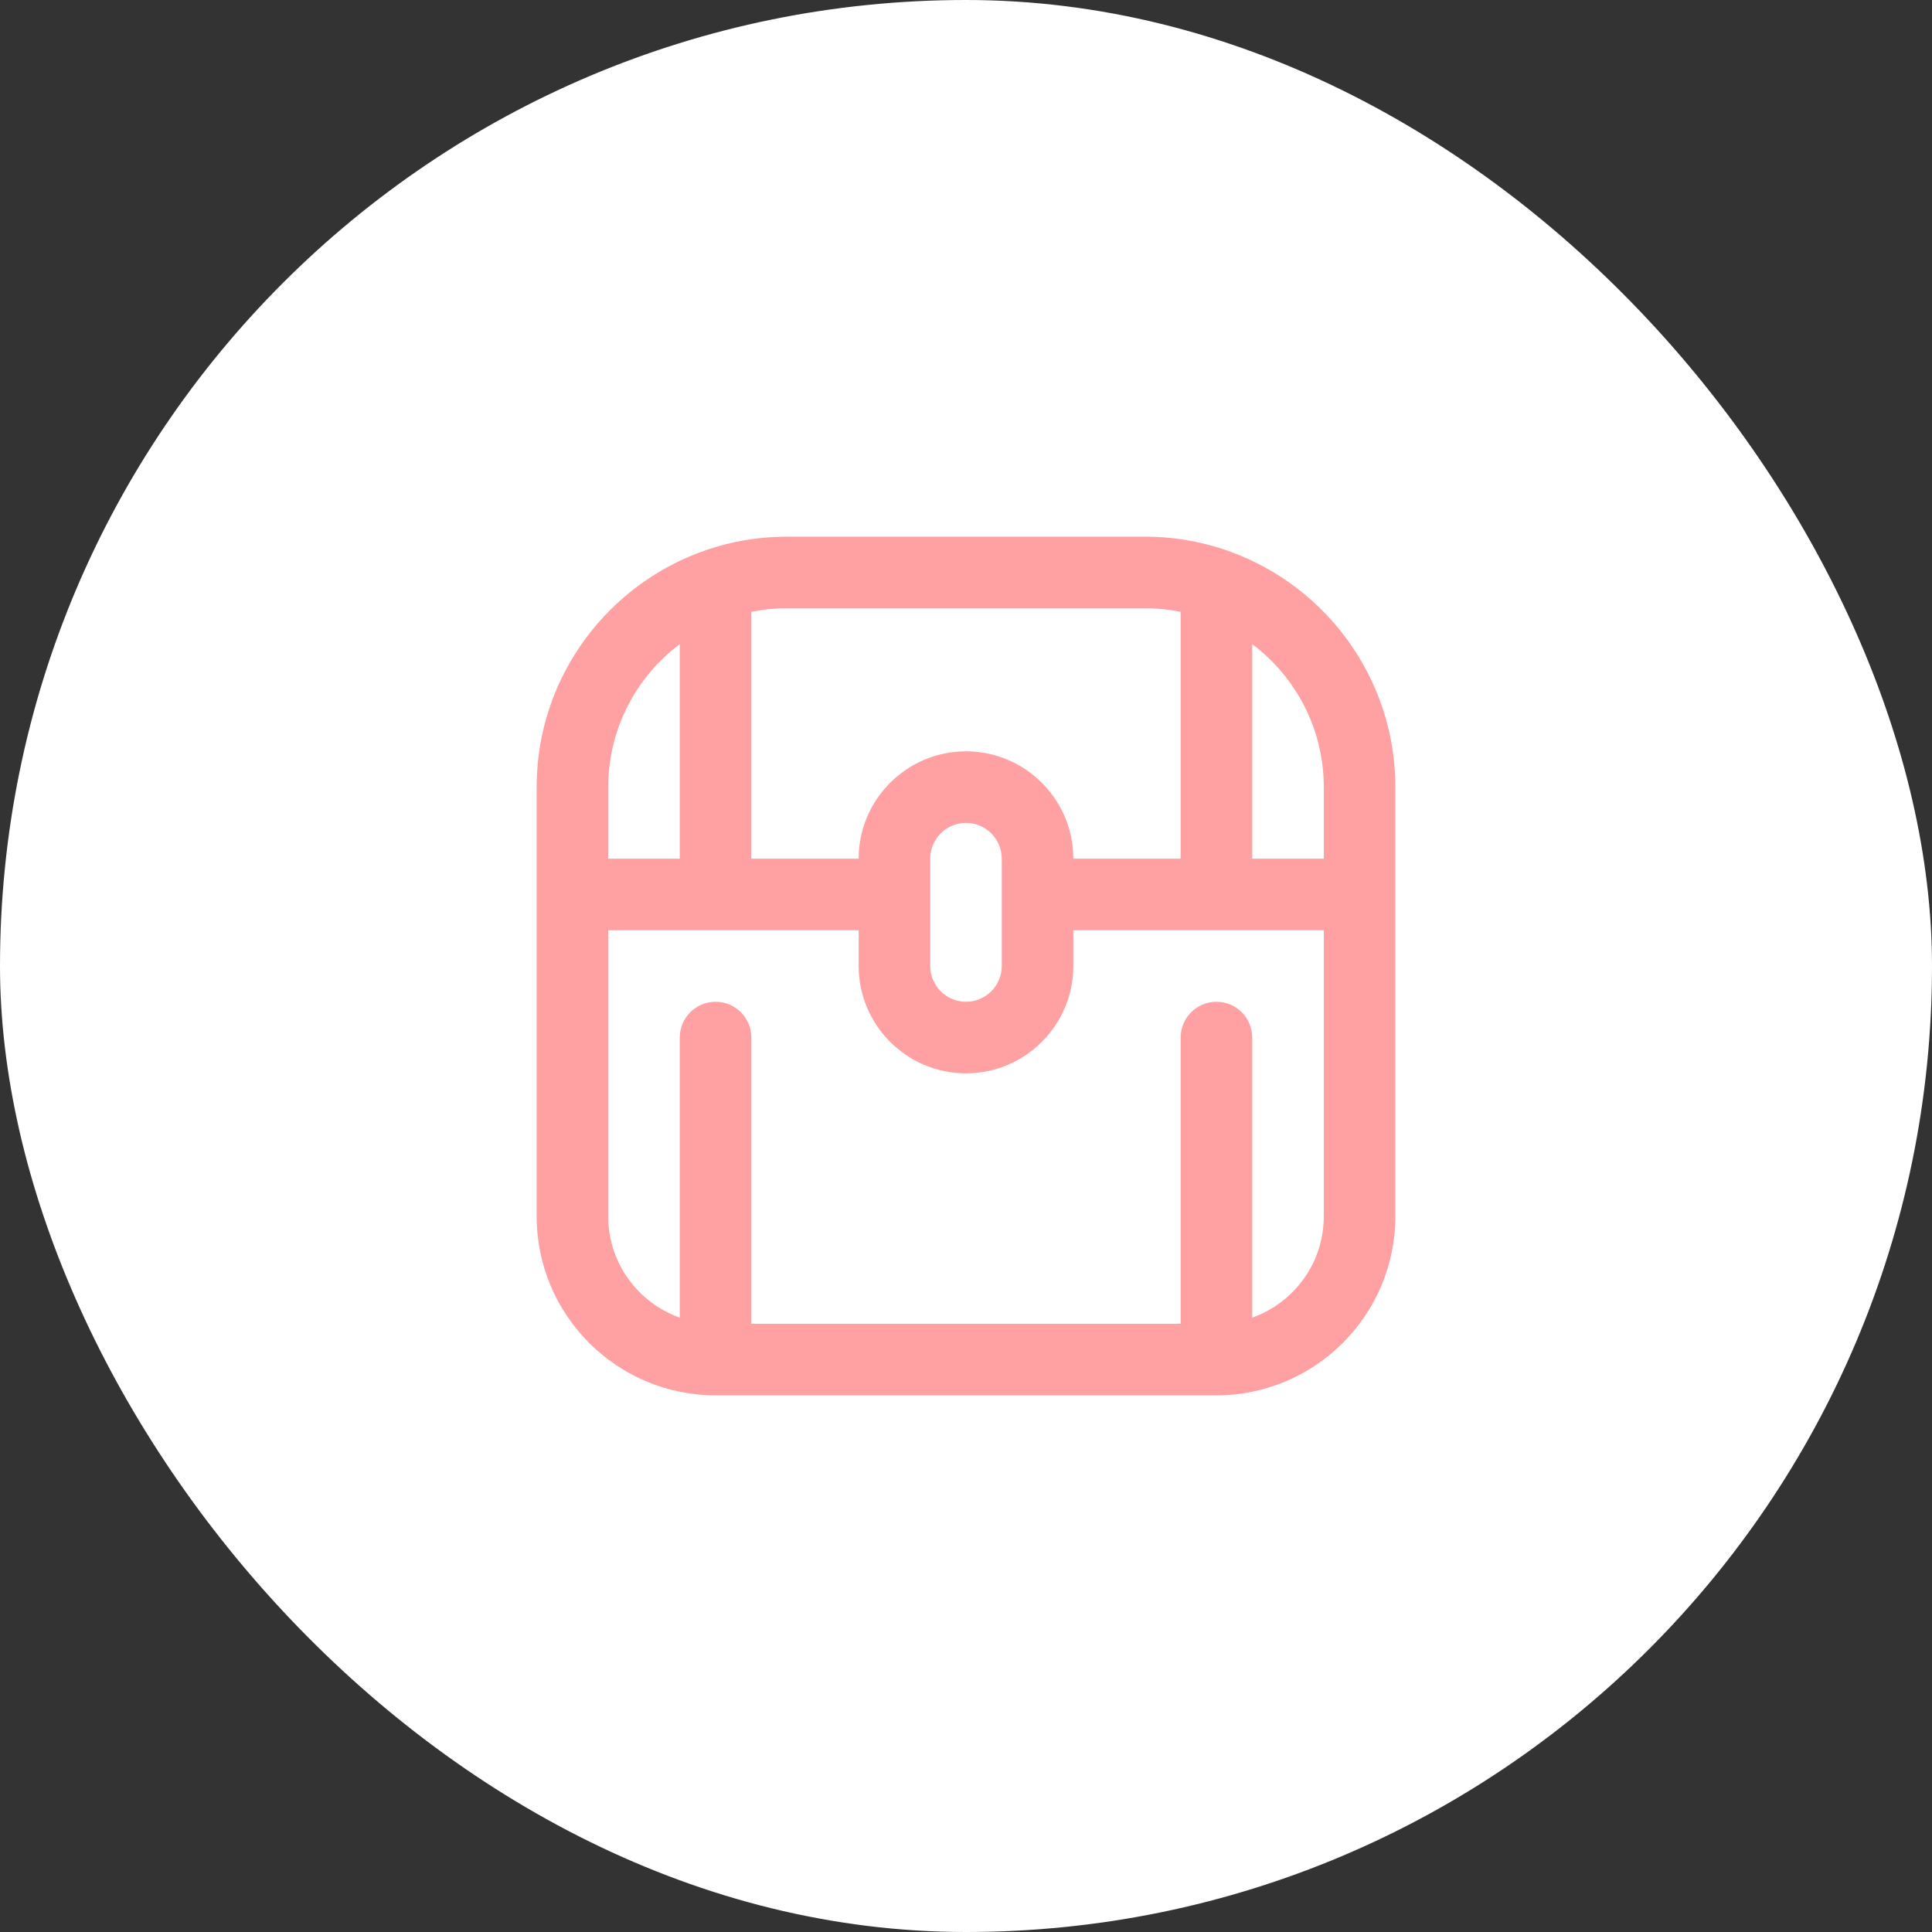 <svg width="54" height="54" viewBox="0 0 54 54" fill="none" xmlns="http://www.w3.org/2000/svg">
<rect x="0" y="0" width="54" height="54" fill="#333333" stroke="none"/>
<rect width="54" height="54" rx="27" fill="white"/>
<path d="M32 15H22C18.141 15 15 18.14 15 22V34C15 36.757 17.243 39 20 39H34C36.757 39 39 36.757 39 34V22C39 18.14 35.859 15 32 15ZM37 22V24H35V18.003C36.214 18.916 37 20.368 37 22ZM32 17C32.342 17 32.677 17.035 33 17.101V24H30C30 22.346 28.654 21 27 21C25.346 21 24 22.346 24 24H21V17.101C21.323 17.035 21.658 17 22 17H32ZM26 24C26 23.449 26.448 23 27 23C27.552 23 28 23.449 28 24V27C28 27.551 27.552 28 27 28C26.448 28 26 27.551 26 27V24ZM19 18.003V24H17V22C17 20.368 17.786 18.916 19 18.003ZM35 36.828V29C35 28.448 34.553 28 34 28C33.447 28 33 28.448 33 29V37H21V29C21 28.448 20.553 28 20 28C19.447 28 19 28.448 19 29V36.828C17.836 36.415 17 35.304 17 34V26H24V27C24 28.654 25.346 30 27 30C28.654 30 30 28.654 30 27V26H37V34C37 35.304 36.164 36.415 35 36.828Z" fill="#FFA0A2"/>
</svg>
